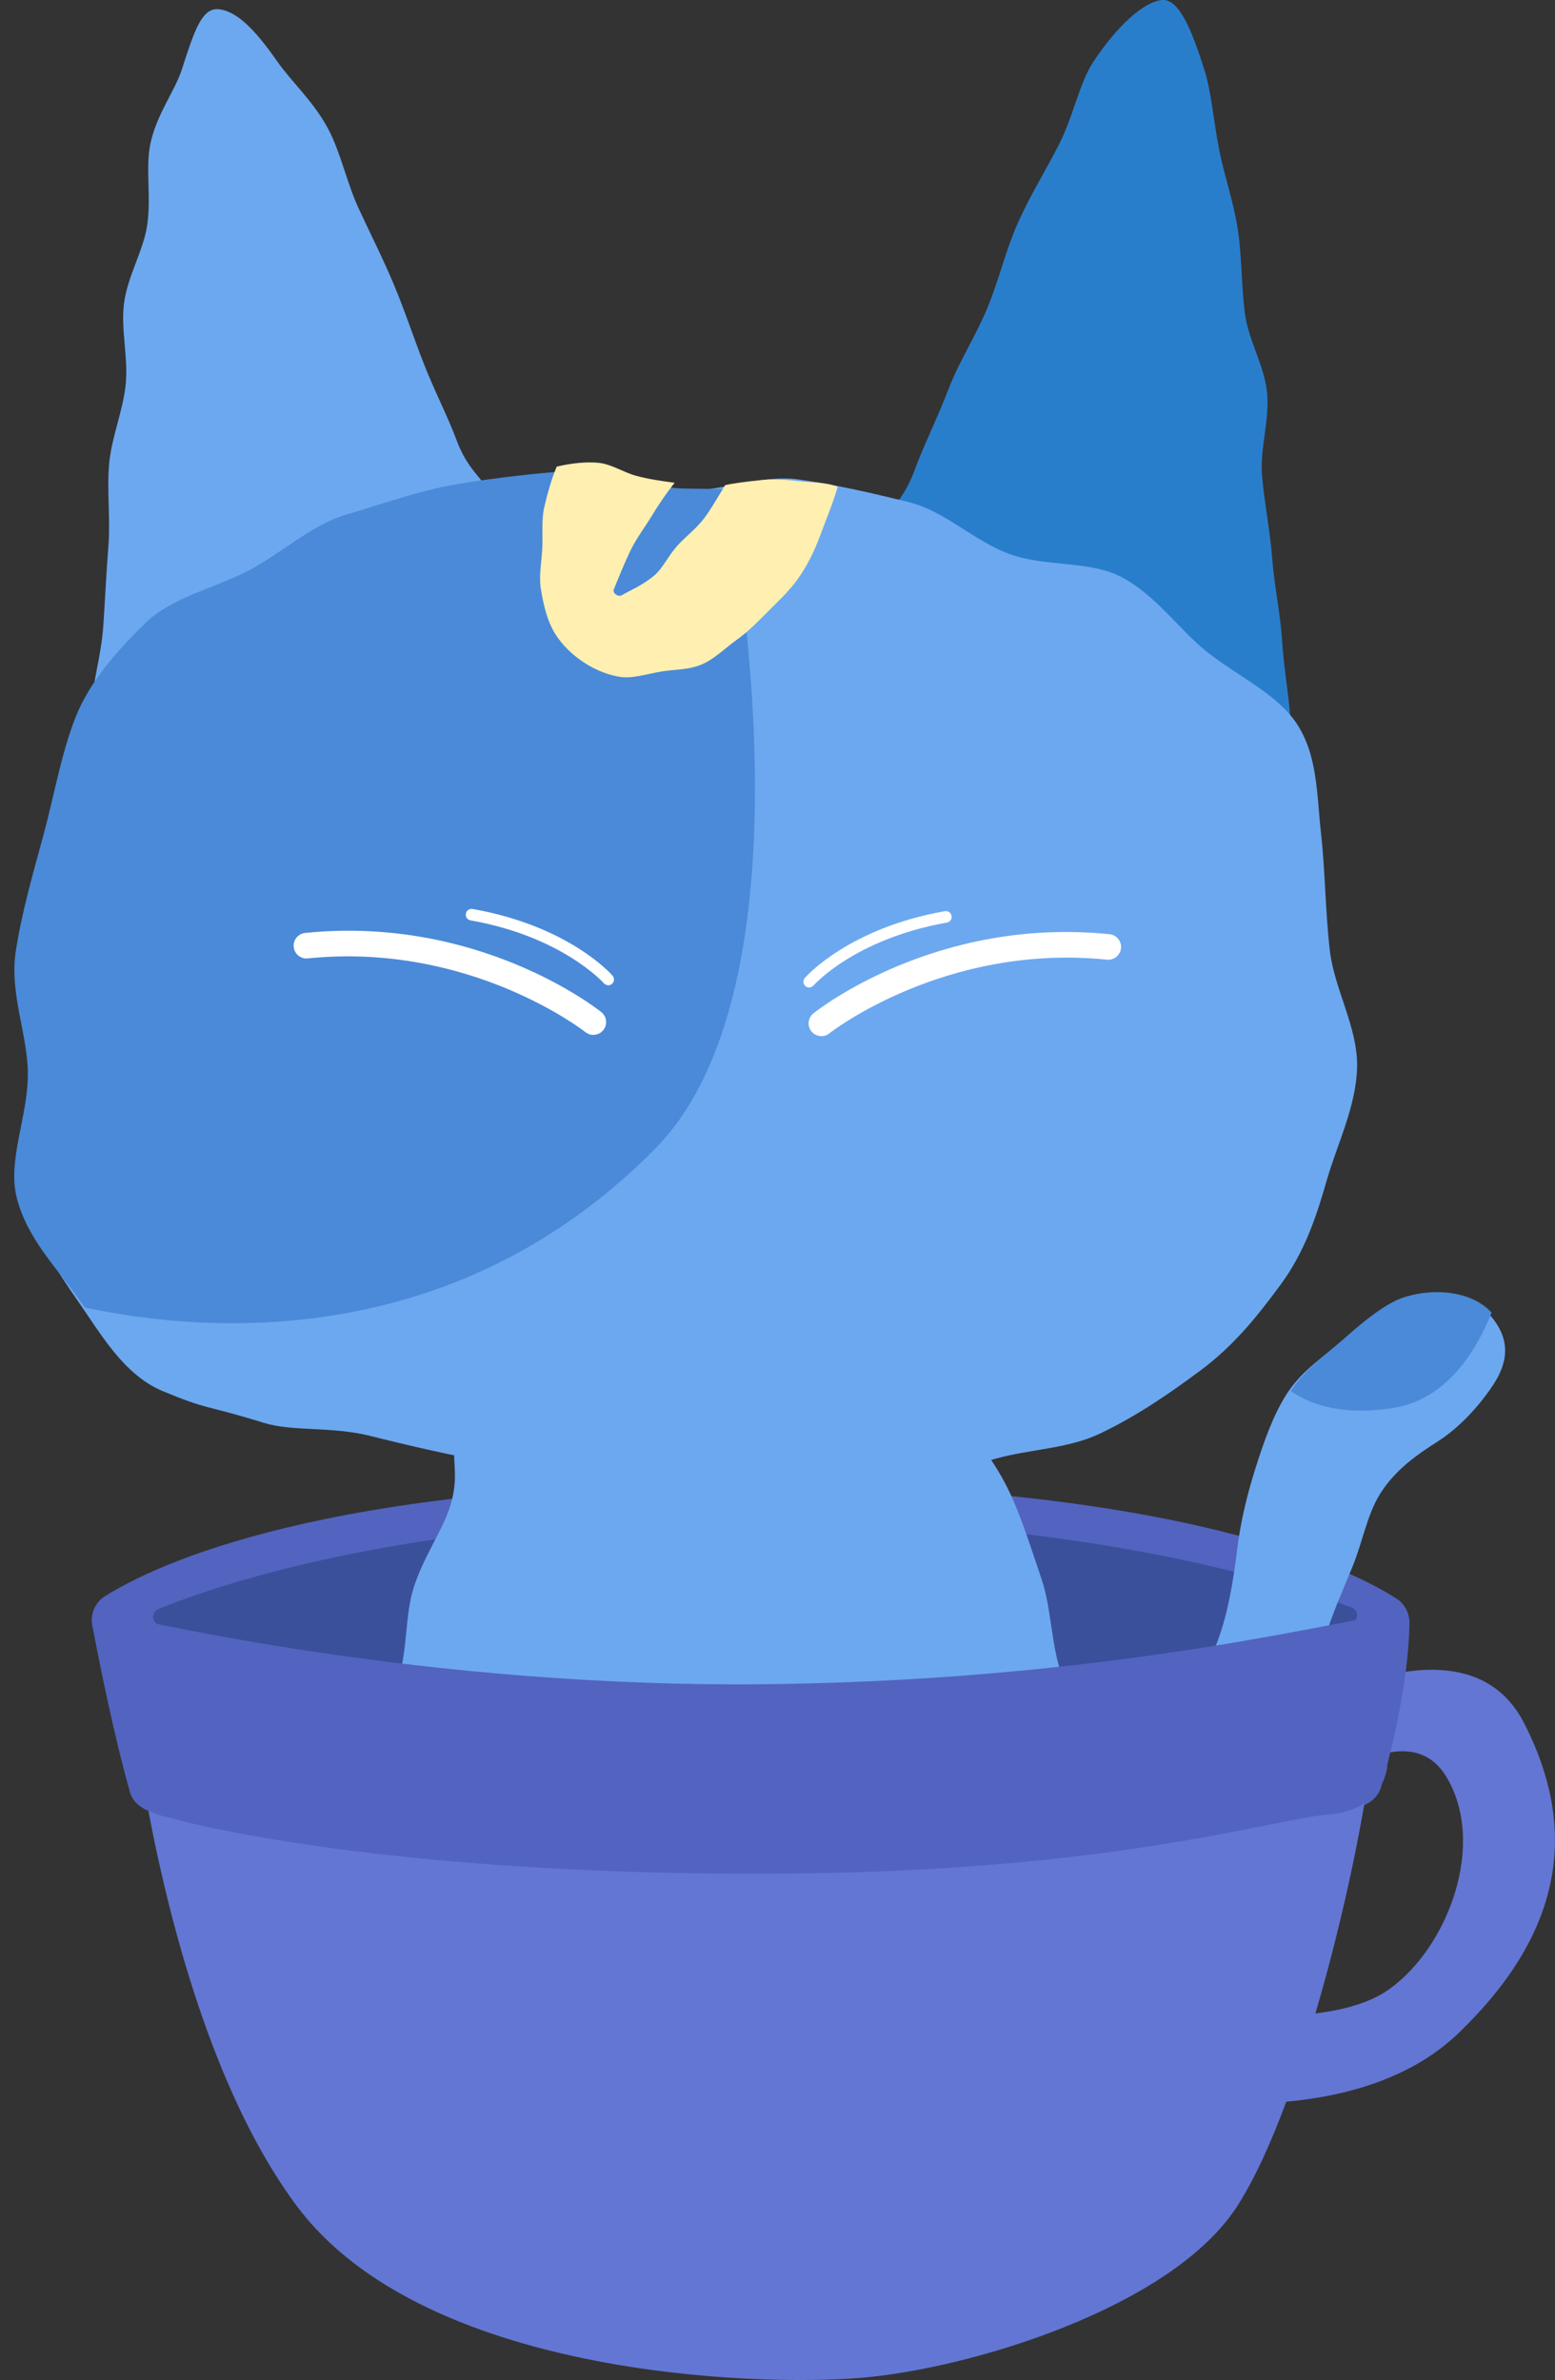 <?xml version="1.0" encoding="UTF-8"?>
<svg id="_레이어_2" data-name="레이어 2" xmlns="http://www.w3.org/2000/svg" xmlns:xlink="http://www.w3.org/1999/xlink" viewBox="0 0 148.51 227.23">
  <rect x="0" y="0" width="148.51" height="227.23" fill="#333333" stroke="none"/>
  <defs>
    <style>
      .cls-1 {
        clip-path: url(#clippath);
      }

      .cls-2 {
        fill: none;
      }

      .cls-2, .cls-3, .cls-4, .cls-5, .cls-6, .cls-7, .cls-8, .cls-9, .cls-10 {
        stroke-width: 0px;
      }

      .cls-11 {
        clip-path: url(#clippath-1);
      }

      .cls-3 {
        fill: #4a8ad8;
      }

      .cls-4 {
        fill: #5264bf;
      }

      .cls-5 {
        fill: #297ecc;
      }

      .cls-6 {
        fill: #6376d3;
      }

      .cls-7 {
        fill: #6ca8ef;
      }

      .cls-8 {
        fill: #3b509b;
      }

      .cls-9 {
        fill: #fff;
      }

      .cls-10 {
        fill: #ffefb1;
      }
    </style>
    <clipPath id="clippath">
      <path class="cls-2" d="M117.97,117.12s-2.29,19.94,14.99,17.32c11.46-1.74,12.25-22.18,12.25-22.18l-15-6.59-12.24,11.45Z"/>
    </clipPath>
    <clipPath id="clippath-1">
      <path class="cls-2" d="M69.31,46.58s9.58,46.57-6.75,63.1C35.87,136.67.67,122.73.67,122.73c0,0-7.35-63.5,26.82-73.51,34.17-10.01,41.82-2.64,41.82-2.64Z"/>
    </clipPath>
  </defs>
  <g id="_레이어_1-2" data-name="레이어 1">
    <g>
      <path class="cls-6" d="M124.89,171.59s9.3-8.37,13.21-2.01.25,16.33-5.48,20.37-18.62,2.02-18.62,2.02l-2.33,8.36s17.85,3.14,27.59-6.19c9.74-9.34,11.69-19.13,6.29-29.65-5.21-10.17-20.1-1.91-20.1-1.91l-.57,9.01Z"/>
      <path class="cls-4" d="M8.82,155.2c.62,3.28,2.07,10.59,3.61,15.94.3,1.03,1.23,1.6,2.24,1.94,6.78,2.28,30.77,6.4,57.02,5.86,29.01-.6,44.81-2.99,58.1-6.43,1-.26,1.84-.94,2.12-1.93.87-3.04,2.62-9.84,2.7-15.61.01-.95-.44-1.85-1.25-2.36-4.25-2.73-20.4-10.88-61.81-11-40.45-.12-56.81,7.81-61.52,10.78-.95.6-1.43,1.71-1.22,2.82Z"/>
      <path class="cls-8" d="M15.25,155.14c-.76-.17-.85-1.22-.13-1.52,6.02-2.46,24.53-8.74,56.44-8.7,31.85.04,51.16,6.15,57.53,8.55.74.28.67,1.36-.11,1.53-7.06,1.56-28.76,5.78-57.41,5.78s-49.59-4.13-56.31-5.65Z"/>
      <g>
        <path class="cls-7" d="M45.58,136.76c-3.9,1.32-1.07,2.65-2.69,7.34-.79,2.28-2.51,4.67-3.41,7.56-.77,2.5-.57,5.46-1.3,8.2s-1.73,5.24-2.27,7.91-1.21,5.5-1.5,8.11c-.33,2.98-.58,5.81-.38,8.26.27,3.28,1.02,6.23,2.61,7.92s3.98,2.86,6.58,4.11c2.13,1.03,4.54,2.07,7.18,2.8,2.36.66,4.96.9,7.59,1.29,2.48.37,5.06.17,7.66.29s5.12.94,7.68.79,5.13-.76,7.61-1.21c2.59-.47,4.95-1.49,7.31-2.3,2.52-.86,4.75-1.96,6.85-3.24,2.27-1.38,4.68-2.46,6.29-4.36s2.23-4.54,2.66-7.61c.34-2.43.1-5.15-.09-8.05-.17-2.58-.27-5.29-.76-8.03s-1.47-5.19-2.15-7.79-.74-5.51-1.57-7.97c-.93-2.77-1.78-5.42-2.75-7.64-1.39-3.18-3.19-5.35-4.35-6.75-3.87-.6-3.9.32-7.81.32-3.91,0-3.91-.16-7.83-.16s-3.92-.94-7.83-.94-3.92.95-7.83.95-3.89-.59-7.8-.83c-3.87-.24-3.98-.22-7.69,1.03Z"/>
        <path class="cls-7" d="M97.5,174.23c1.55-4.16,4.02-.45,8.29-3.45,2.1-1.47,4.12-3.8,6.14-6.47,1.61-2.13,3.25-4.64,4.39-7.72.93-2.52,1.44-5.45,1.84-8.69.34-2.77.97-5.24,1.67-7.49.84-2.69,1.7-5.12,2.92-7.11,1.49-2.43,3.7-3.81,5.49-5.27,2.26-1.85,4.16-3.84,6.34-4.29,3.01-.62,6.13.08,7.63,1.72,2.39,2.62,1.59,4.99.3,6.9s-3.12,3.93-5.2,5.26c-1.87,1.19-4.01,2.64-5.48,4.96-1.26,1.99-1.69,4.62-2.66,6.99s-1.99,4.63-2.67,6.93c-.79,2.67-1.16,5.22-1.58,7.26-.39,1.91-2.03,4.1-3.42,6.61-1.13,2.03-2.66,3.92-4.38,5.82s-3.35,3.45-5.48,4.73-4.27,1.94-6.78,2.3c-2.28.33-4.34.52-6.94-.17-2.82-3.64-1.98-4.59-.4-8.81Z"/>
        <g class="cls-1">
          <path class="cls-3" d="M99.37,175.37c1.39-4.21,4.11-.69,8.26-3.86,2.04-1.55,4.34-3.62,6.25-6.37,1.53-2.19,2.99-4.88,4.01-8,.84-2.55,1.21-5.54,1.48-8.8.23-2.78.57-5.3,1.18-7.57.74-2.72,1.23-5.35,2.37-7.38,1.39-2.48,3.66-4.02,5.39-5.54,2.18-1.93,4.26-3.65,6.42-4.18,2.99-.74,5.98-.12,7.54,1.46,2.49,2.52,2.7,5.3,1.49,7.25s-4.21,2.91-6.24,4.32c-1.82,1.26-3.14,3.61-4.52,5.99-1.18,2.04-1.82,4.5-2.7,6.91s-2.18,4.61-2.77,6.93c-.69,2.7-1.18,5.25-1.52,7.31-.32,1.93-1.1,4.37-2.4,6.93-1.05,2.07-2.53,4.07-4.18,6.03s-3.41,3.4-5.49,4.76-4.06,2.72-6.56,3.18c-2.27.42-4.78.39-7.4-.2-3.05-3.52-2.03-4.88-.61-9.16Z"/>
        </g>
        <path class="cls-5" d="M84.86,53.01c-2.54-3.42.73-3.27,2.48-8.1.85-2.34,2.17-4.94,3.29-7.87.97-2.53,2.58-4.98,3.69-7.69s1.73-5.45,2.87-8.02,2.72-5.13,3.95-7.54c1.42-2.8,1.93-5.86,3.31-7.93C106.67,2.51,109.21.17,110.98,0c1.59-.14,2.82,2.77,4.05,6.69.67,2.12.85,4.76,1.42,7.68.47,2.38,1.37,4.88,1.78,7.63.37,2.49.32,5.14.65,7.82s1.87,5.03,2.13,7.66-.7,5.35-.48,7.93.77,5.27.96,7.79c.21,2.75.79,5.36.94,7.8.19,2.92.69,5.56.82,7.81.27,4.82,3.78,8.02-.1,7.45s-3.54-1.08-6.73-3.05-2.69-2.78-5.88-4.75c-3.19-1.97-3.25-1.87-6.44-3.84s-3.56-1.37-6.75-3.33-2.7-2.85-6.09-4.44-4.16-.83-6.4-3.84Z"/>
        <path class="cls-7" d="M45.81,49.37c2.34-3.26-.54-2.82-2.21-7.36-.81-2.2-2.09-4.63-3.16-7.38-.93-2.37-1.77-4.95-2.84-7.5s-2.26-4.87-3.37-7.28-1.69-5.28-2.88-7.53c-1.38-2.61-3.52-4.52-4.86-6.44-2.12-3.05-3.89-4.84-5.62-5-1.58-.14-2.28,1.96-3.51,5.77-.67,2.07-2.43,4.29-3.01,7.14-.47,2.33.11,5.06-.3,7.75-.37,2.44-1.88,4.84-2.21,7.45-.31,2.51.43,5.19.16,7.75s-1.36,5.04-1.58,7.57.13,5.24-.06,7.71c-.21,2.7-.33,5.28-.49,7.67-.19,2.86-1.01,5.42-1.13,7.63-.27,4.72-3.73,8.24.03,7.45s3.34-1.6,6.45-3.72,3.29-1.86,6.4-3.98,2.55-2.95,5.66-5.07c3.11-2.12,3.18-2.01,6.29-4.13s3-2.33,6.27-4.19,3.78-1.26,5.97-4.32Z"/>
        <path class="cls-7" d="M65.45,46.85c-5.42-.18-4.35-.67-10.77-.21-3.19.23-6.81.8-10.69,1.45-3.44.57-7.19.53-10.73,1.59-3.48,1.04-6.65,2.89-9.82,4.53s-6.26,3.59-8.8,6.07c-2.57,2.51-6,4.77-7.36,8.24-1.39,3.56-.88,7.82-1.88,11.5s-2.51,7.34-3.06,11.05c-.58,3.91.37,7.76.38,11.44.01,4.04-1.22,7.98-.41,11.5.92,3.98,3.08,7.25,5.14,10.22,2.2,3.15,4.34,6.96,7.99,8.54,4.67,1.94,3.8,1.23,9.76,3.07,2.78.86,6.5.32,10.17,1.25,3.05.77,6.34,1.54,9.85,2.22,3.19.62,6.59.54,10.04,1,3.28.44,6.49,2.06,9.91,2.27s6.75.56,10.14.47,6.79-.4,10.12-.86,6.47-2.04,9.7-2.94,6.87-.93,9.91-2.38c3.74-1.78,6.85-3.99,9.56-5.99,3.34-2.47,5.63-5.43,7.65-8.16,2.37-3.19,3.48-6.61,4.47-10.06s2.85-7.13,2.89-10.89-2.18-7.33-2.61-11.06c-.43-3.75-.43-7.54-.84-11.19s-.3-7.47-2.38-10.53c-1.89-2.77-5.54-4.41-8.5-6.75-2.66-2.11-4.87-5.41-8.16-7.14-3.06-1.61-7.28-.95-10.7-2.2s-6.15-4.1-9.63-4.96-7.05-1.69-10.55-2.17-7.34,1.15-10.8,1.07Z"/>
        <g class="cls-11">
          <path class="cls-3" d="M65.46,46.65c-5.42-.18-4.48-2.17-10.9-1.71-3.19.23-7,.63-10.88,1.28-3.44.57-7.04,1.85-10.58,2.9-3.48,1.04-6.31,3.79-9.48,5.42s-7.2,2.47-9.74,4.95-5.31,5.53-6.67,9c-1.39,3.56-2.05,7.51-3.05,11.19s-2.12,7.55-2.67,11.26c-.58,3.91,1.16,7.89,1.17,11.57.01,4.04-1.91,8.15-1.1,11.67.92,3.98,3.97,6.99,6.04,9.95,2.2,3.15,5.11,4.88,8.76,6.46,4.67,1.94,3.3,2.08,9.27,3.92,2.78.86,6.03,1.9,9.7,2.82,3.05.77,6.08,2.93,9.59,3.61,3.19.62,6.88-.83,10.33-.37,3.28.44,6.56,1.22,9.98,1.43s6.69.15,10.08.06,6.68-.4,10.02-.85,6.69-.76,9.92-1.66,6.34-2.16,9.38-3.61c3.74-1.78,7.7-2.5,10.41-4.5,3.34-2.47,6.38-5.13,8.4-7.86,2.37-3.19,3.95-7,4.94-10.45,1.04-3.6.43-7.61.47-11.37s-1.4-7.32-1.83-11.05.92-7.7.5-11.34-1.52-7.4-3.6-10.45c-1.89-2.77-6.06-3.82-9.02-6.17-2.66-2.11-4.81-5.27-8.1-7-3.06-1.61-6.36-3.17-9.79-4.42-3.3-1.21-6.92-1.72-10.41-2.57s-7.04-1.16-10.53-1.64-7.15-.4-10.61-.48Z"/>
        </g>
        <path class="cls-10" d="M69.26,46.31c-.69,1.11-1.28,2.19-1.95,3.09-.8,1.07-1.8,1.8-2.54,2.61-.94,1.02-1.46,2.23-2.26,2.91-1.21,1.02-2.41,1.47-3.13,1.91-.33.2-.9-.2-.76-.56.53-1.31,1.03-2.52,1.55-3.62.6-1.26,1.42-2.31,2.06-3.37.7-1.16,1.4-2.18,2.2-3.19-1.43-.19-2.6-.37-3.69-.67-1.27-.35-2.34-1.12-3.62-1.24-1.1-.1-2.49.02-3.95.37-.51,1.2-.9,2.62-1.19,3.87s-.13,2.63-.19,3.89c-.06,1.34-.34,2.67-.14,3.89.22,1.35.52,2.7,1.08,3.79.61,1.21,1.59,2.22,2.61,2.96,1.1.81,2.4,1.41,3.74,1.65,1.27.23,2.62-.24,4.02-.48,1.26-.22,2.71-.14,4-.72,1.18-.53,2.18-1.55,3.32-2.36,1.06-.76,1.98-1.72,2.96-2.7.93-.93,1.91-1.83,2.73-2.95.95-1.29,1.65-2.74,2.21-4.24.58-1.59,1.3-3.26,1.68-4.68-1.16-.45-2.58-.41-3.68-.53-1.28-.15-2.46-.22-3.5-.12-1.73.17-3.09.38-3.54.49Z"/>
        <path class="cls-9" d="M78.44,98.92c-.36,0-.71-.16-.95-.46-.42-.53-.33-1.29.19-1.71.47-.38,11.77-9.24,28.29-7.56.67.07,1.16.67,1.09,1.34-.07.67-.67,1.16-1.34,1.09-15.49-1.58-26.41,6.95-26.52,7.04-.22.18-.49.27-.76.27Z"/>
        <path class="cls-9" d="M56.67,98.81c-.27,0-.53-.09-.76-.27h0c-.11-.09-11.03-8.62-26.52-7.04-.67.07-1.27-.42-1.34-1.09-.07-.67.42-1.27,1.09-1.34,16.51-1.68,27.82,7.18,28.29,7.56.53.42.61,1.19.19,1.71-.24.3-.59.46-.95.46Z"/>
        <path class="cls-9" d="M77.28,94.28c-.13,0-.26-.05-.36-.14-.23-.2-.25-.55-.05-.78.17-.19,4.25-4.76,13.37-6.37.3-.05.59.15.64.45.05.3-.15.59-.45.64-4.55.8-7.77,2.39-9.67,3.58-2.06,1.29-3.05,2.41-3.06,2.42-.11.12-.26.19-.42.19Z"/>
        <path class="cls-9" d="M58.09,94.06c-.15,0-.31-.06-.42-.19-.05-.06-4.03-4.47-12.73-6-.3-.05-.5-.34-.45-.64.05-.3.34-.5.64-.45,9.13,1.61,13.21,6.17,13.37,6.37.2.23.18.58-.05.78-.1.09-.23.14-.36.14Z"/>
      </g>
      <path class="cls-6" d="M12.93,165.05s3.36,29.38,15.4,45.54c12.04,16.16,43.49,17.29,53.94,16.42,10.46-.88,29.52-6.69,35.8-16.25,6.79-10.34,13.03-38.01,13.35-47.87l-118.49,2.16Z"/>
      <path class="cls-4" d="M8.82,155.2s.59-1.15,2.1-.99,29.23,7.09,63.33,6.57c34.1-.52,55.72-6.72,58.69-6.59,2.97.13-.43,14.2-.43,14.2,0,0-.05,4.36-5.57,4.83-5.52.47-20.85,5.51-52.93,5.66-32.08.16-51.63-3.64-57.66-5.3,0,0-3.42-.62-3.92-2.45s-3.61-15.94-3.61-15.94Z"/>
    </g>
  </g>
</svg>